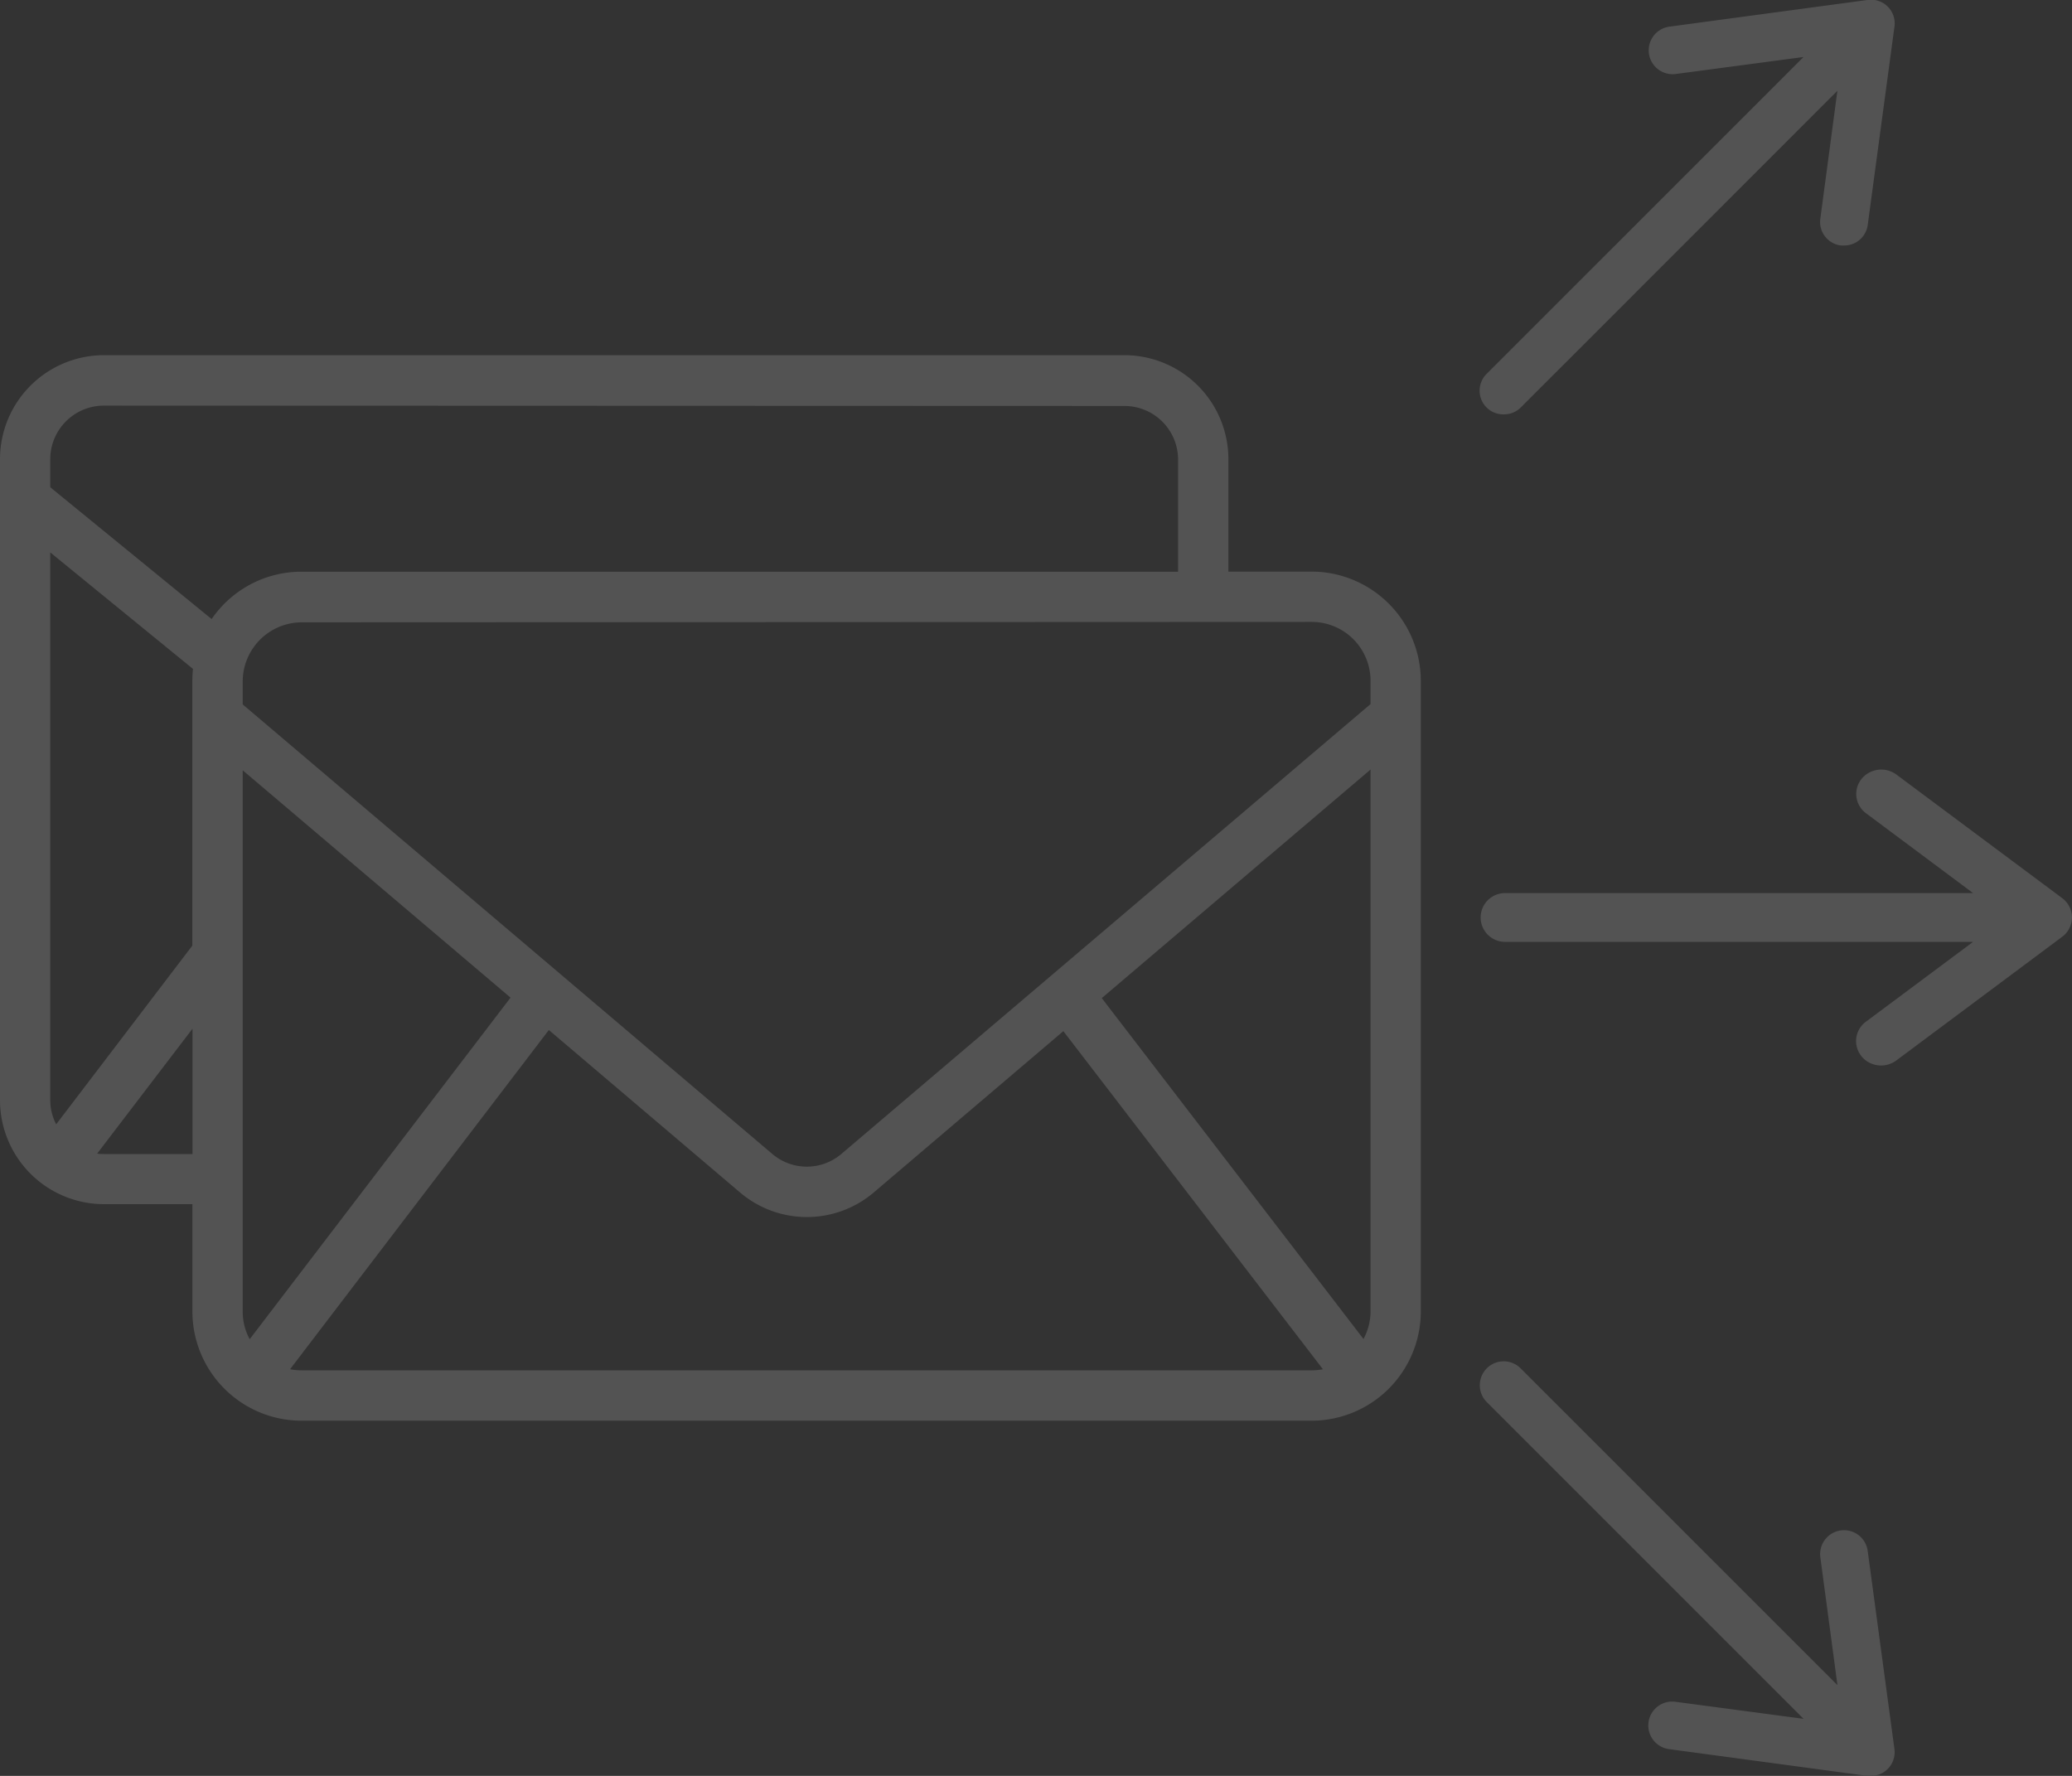 <svg xmlns="http://www.w3.org/2000/svg" xmlns:xlink="http://www.w3.org/1999/xlink" width="35" height="30" viewBox="0 0 35 30"><rect x="0" y="0" width="35" height="30" fill="#333333" stroke="none"/><defs><linearGradient id="a" x1="0.5" y1="-0.257" x2="0.5" y2="-2.737" gradientUnits="objectBoundingBox"><stop offset="0" stop-color="#535353"/><stop offset="0.466" stop-color="#8b8b8b"/><stop offset="0.752" stop-color="#b3b3b3"/><stop offset="1" stop-color="#efeeee"/></linearGradient></defs><path d="M22.161,18H5.09a1.846,1.846,0,0,1-1.84-1.844V14.342h-1.5A1.758,1.758,0,0,1,0,12.587V1.756A1.758,1.758,0,0,1,1.751,0H19A1.758,1.758,0,0,1,20.75,1.756v1.9h1.411A1.848,1.848,0,0,1,24,5.5V16.156A1.847,1.847,0,0,1,22.161,18ZM9.271,11.4,4.9,17.13a.986.986,0,0,0,.192.019H22.16a1,1,0,0,0,.187-.018l-4.385-5.712-3.2,2.723a1.743,1.743,0,0,1-2.264,0L9.271,11.4Zm13.88-4.4-4.54,3.861,4.421,5.759a.993.993,0,0,0,.119-.471ZM4.1,7.013v9.142a.966.966,0,0,0,.118.468l4.406-5.77Zm.991-2.5A1,1,0,0,0,4.1,5.5v.4l8.946,7.594a.9.9,0,0,0,1.166,0l8.939-7.6V5.5a.994.994,0,0,0-.99-.994Zm-1.84,6.866-1.61,2.109a.884.884,0,0,0,.111.007h1.5V11.375ZM.849,3.332h0v9.255a.885.885,0,0,0,.1.406l2.3-3.019V5.5a1.916,1.916,0,0,1,.011-.2Zm.9-2.48a.906.906,0,0,0-.9.9v.479L3.575,4.458a1.836,1.836,0,0,1,1.516-.8H19.9v-1.9a.906.906,0,0,0-.9-.9Z" transform="translate(0 6)" fill="url(#a)"/><path d="M9.834,2.172,7.033.084a.43.43,0,0,0-.591.078A.405.405,0,0,0,6.52.738L8.329,2.087H.423a.412.412,0,1,0,0,.824H8.329L6.52,4.259a.407.407,0,0,0-.164.381.414.414,0,0,0,.257.328.431.431,0,0,0,.42-.054l2.8-2.088a.406.406,0,0,0,0-.655Z" transform="translate(25 13)" fill="url(#a)"/><path d="M.4,7A.4.4,0,0,0,.69,6.882L6.037,1.534,5.749,3.693a.4.4,0,0,0,.347.454.409.409,0,0,0,.054,0,.4.4,0,0,0,.4-.351L7,.458A.4.4,0,0,0,6.542,0L3.2.45a.4.4,0,1,0,.107.8L5.465.963.118,6.31A.4.4,0,0,0,.4,7Z" transform="translate(25 0)" fill="url(#a)"/><path d="M6.549,3.2a.4.4,0,1,0-.8.107l.289,2.16L.686.115A.4.4,0,0,0,.115.686l5.35,5.35L3.3,5.748a.4.4,0,1,0-.107.8L6.542,7A.41.41,0,0,0,6.6,7,.4.4,0,0,0,7,6.542Z" transform="translate(25 23)" fill="url(#a)"/></svg>